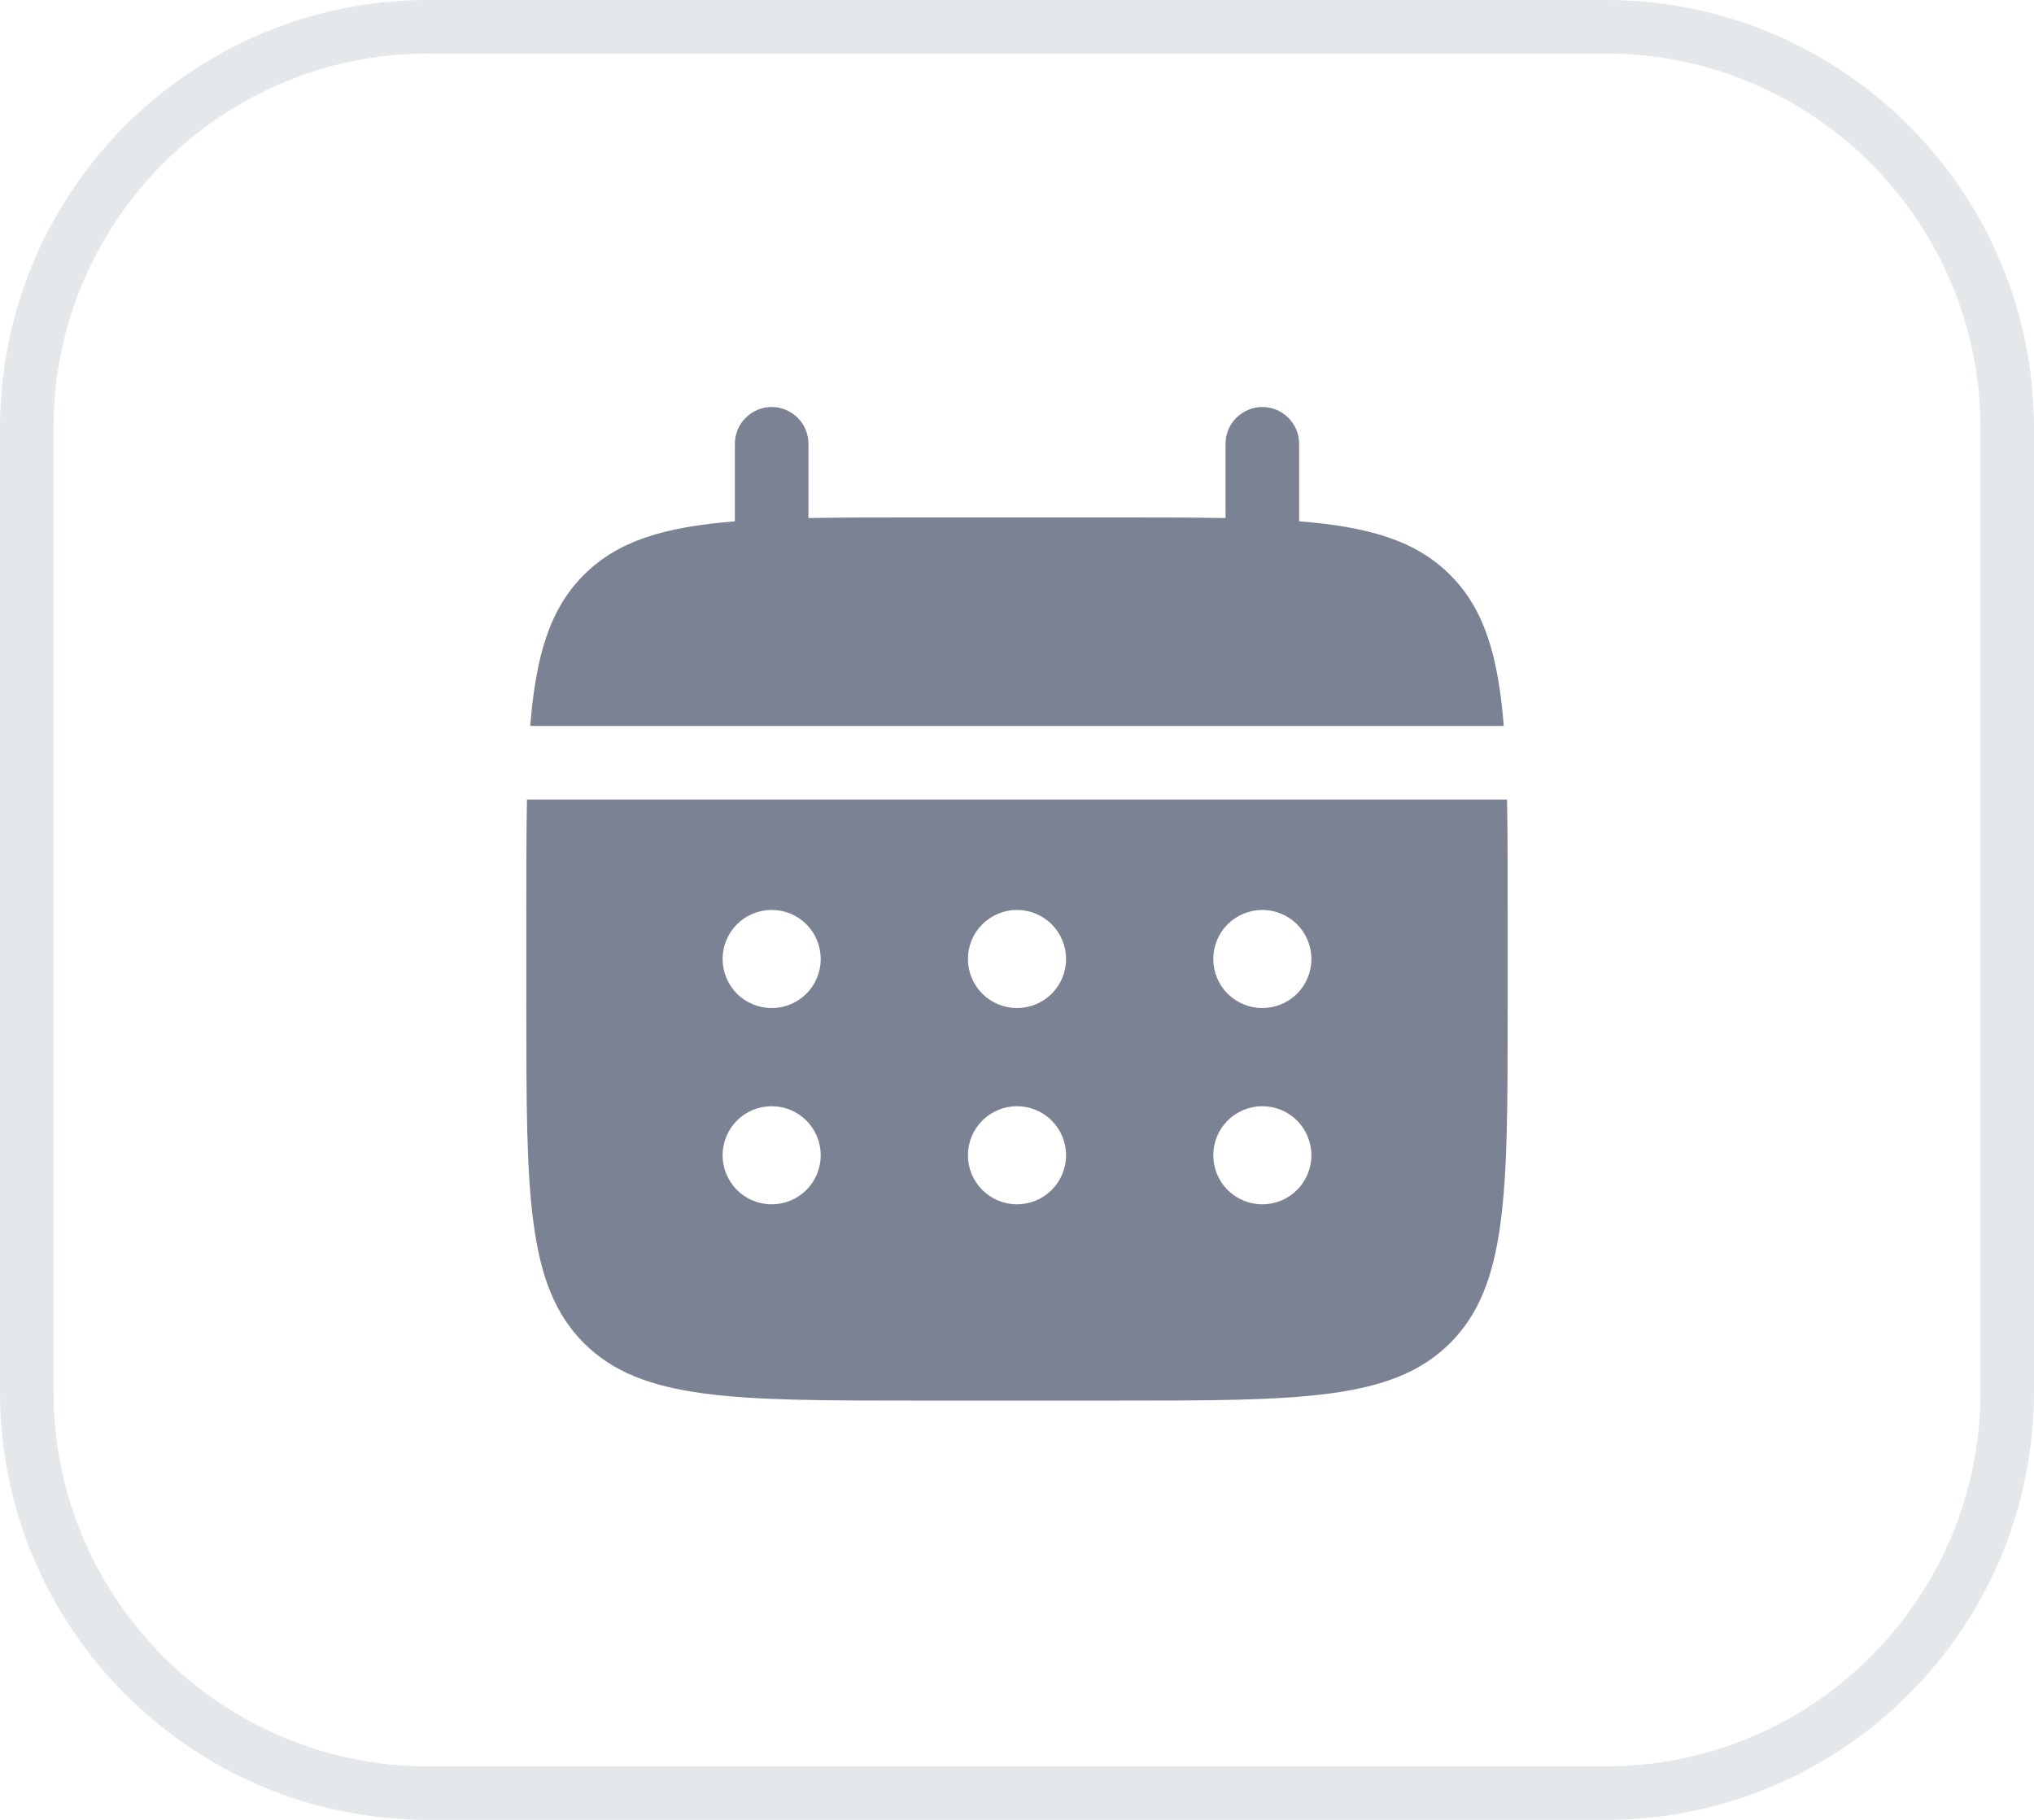 <svg width="38" height="34" viewBox="0 0 38 34" fill="none" xmlns="http://www.w3.org/2000/svg">
<path d="M8 0.5H30C34.142 0.5 37.5 3.858 37.5 8V26C37.5 30.142 34.142 33.5 30 33.5H8C3.858 33.5 0.5 30.142 0.5 26V8C0.5 3.858 3.858 0.5 8 0.5Z" stroke="#919EAB" stroke-opacity="0.24"/>
<path d="M15.104 8.292C15.104 8.109 15.032 7.934 14.903 7.806C14.774 7.677 14.599 7.604 14.417 7.604C14.234 7.604 14.059 7.677 13.931 7.806C13.802 7.934 13.729 8.109 13.729 8.292V9.74C12.409 9.845 11.544 10.104 10.908 10.741C10.271 11.377 10.012 12.243 9.906 13.562H28.094C27.988 12.242 27.729 11.377 27.092 10.741C26.456 10.104 25.59 9.845 24.271 9.739V8.292C24.271 8.109 24.198 7.934 24.07 7.806C23.941 7.677 23.766 7.604 23.583 7.604C23.401 7.604 23.226 7.677 23.097 7.806C22.968 7.934 22.896 8.109 22.896 8.292V9.679C22.286 9.667 21.602 9.667 20.833 9.667H17.167C16.398 9.667 15.714 9.667 15.104 9.679V8.292Z" fill="#7B8293"/>
<path fill-rule="evenodd" clip-rule="evenodd" d="M9.833 17C9.833 16.231 9.833 15.547 9.845 14.938H28.155C28.167 15.547 28.167 16.231 28.167 17V18.833C28.167 22.29 28.167 24.019 27.092 25.092C26.018 26.166 24.29 26.167 20.833 26.167H17.167C13.71 26.167 11.981 26.167 10.908 25.092C9.834 24.018 9.833 22.29 9.833 18.833V17ZM23.583 18.833C23.826 18.833 24.06 18.737 24.232 18.565C24.403 18.393 24.5 18.16 24.5 17.917C24.5 17.674 24.403 17.44 24.232 17.268C24.06 17.097 23.826 17 23.583 17C23.34 17 23.107 17.097 22.935 17.268C22.763 17.44 22.667 17.674 22.667 17.917C22.667 18.16 22.763 18.393 22.935 18.565C23.107 18.737 23.34 18.833 23.583 18.833ZM23.583 22.5C23.826 22.5 24.06 22.403 24.232 22.232C24.403 22.06 24.5 21.826 24.5 21.583C24.5 21.34 24.403 21.107 24.232 20.935C24.06 20.763 23.826 20.667 23.583 20.667C23.34 20.667 23.107 20.763 22.935 20.935C22.763 21.107 22.667 21.34 22.667 21.583C22.667 21.826 22.763 22.06 22.935 22.232C23.107 22.403 23.34 22.5 23.583 22.5ZM19.917 17.917C19.917 18.16 19.82 18.393 19.648 18.565C19.476 18.737 19.243 18.833 19 18.833C18.757 18.833 18.524 18.737 18.352 18.565C18.18 18.393 18.083 18.16 18.083 17.917C18.083 17.674 18.18 17.44 18.352 17.268C18.524 17.097 18.757 17 19 17C19.243 17 19.476 17.097 19.648 17.268C19.82 17.44 19.917 17.674 19.917 17.917ZM19.917 21.583C19.917 21.826 19.82 22.06 19.648 22.232C19.476 22.403 19.243 22.5 19 22.5C18.757 22.5 18.524 22.403 18.352 22.232C18.18 22.06 18.083 21.826 18.083 21.583C18.083 21.34 18.18 21.107 18.352 20.935C18.524 20.763 18.757 20.667 19 20.667C19.243 20.667 19.476 20.763 19.648 20.935C19.82 21.107 19.917 21.34 19.917 21.583ZM14.417 18.833C14.66 18.833 14.893 18.737 15.065 18.565C15.237 18.393 15.333 18.16 15.333 17.917C15.333 17.674 15.237 17.44 15.065 17.268C14.893 17.097 14.66 17 14.417 17C14.174 17 13.94 17.097 13.768 17.268C13.597 17.44 13.5 17.674 13.5 17.917C13.5 18.16 13.597 18.393 13.768 18.565C13.94 18.737 14.174 18.833 14.417 18.833ZM14.417 22.5C14.66 22.5 14.893 22.403 15.065 22.232C15.237 22.06 15.333 21.826 15.333 21.583C15.333 21.34 15.237 21.107 15.065 20.935C14.893 20.763 14.66 20.667 14.417 20.667C14.174 20.667 13.94 20.763 13.768 20.935C13.597 21.107 13.5 21.34 13.5 21.583C13.5 21.826 13.597 22.06 13.768 22.232C13.94 22.403 14.174 22.5 14.417 22.5Z" fill="#7B8293"/>
</svg>
